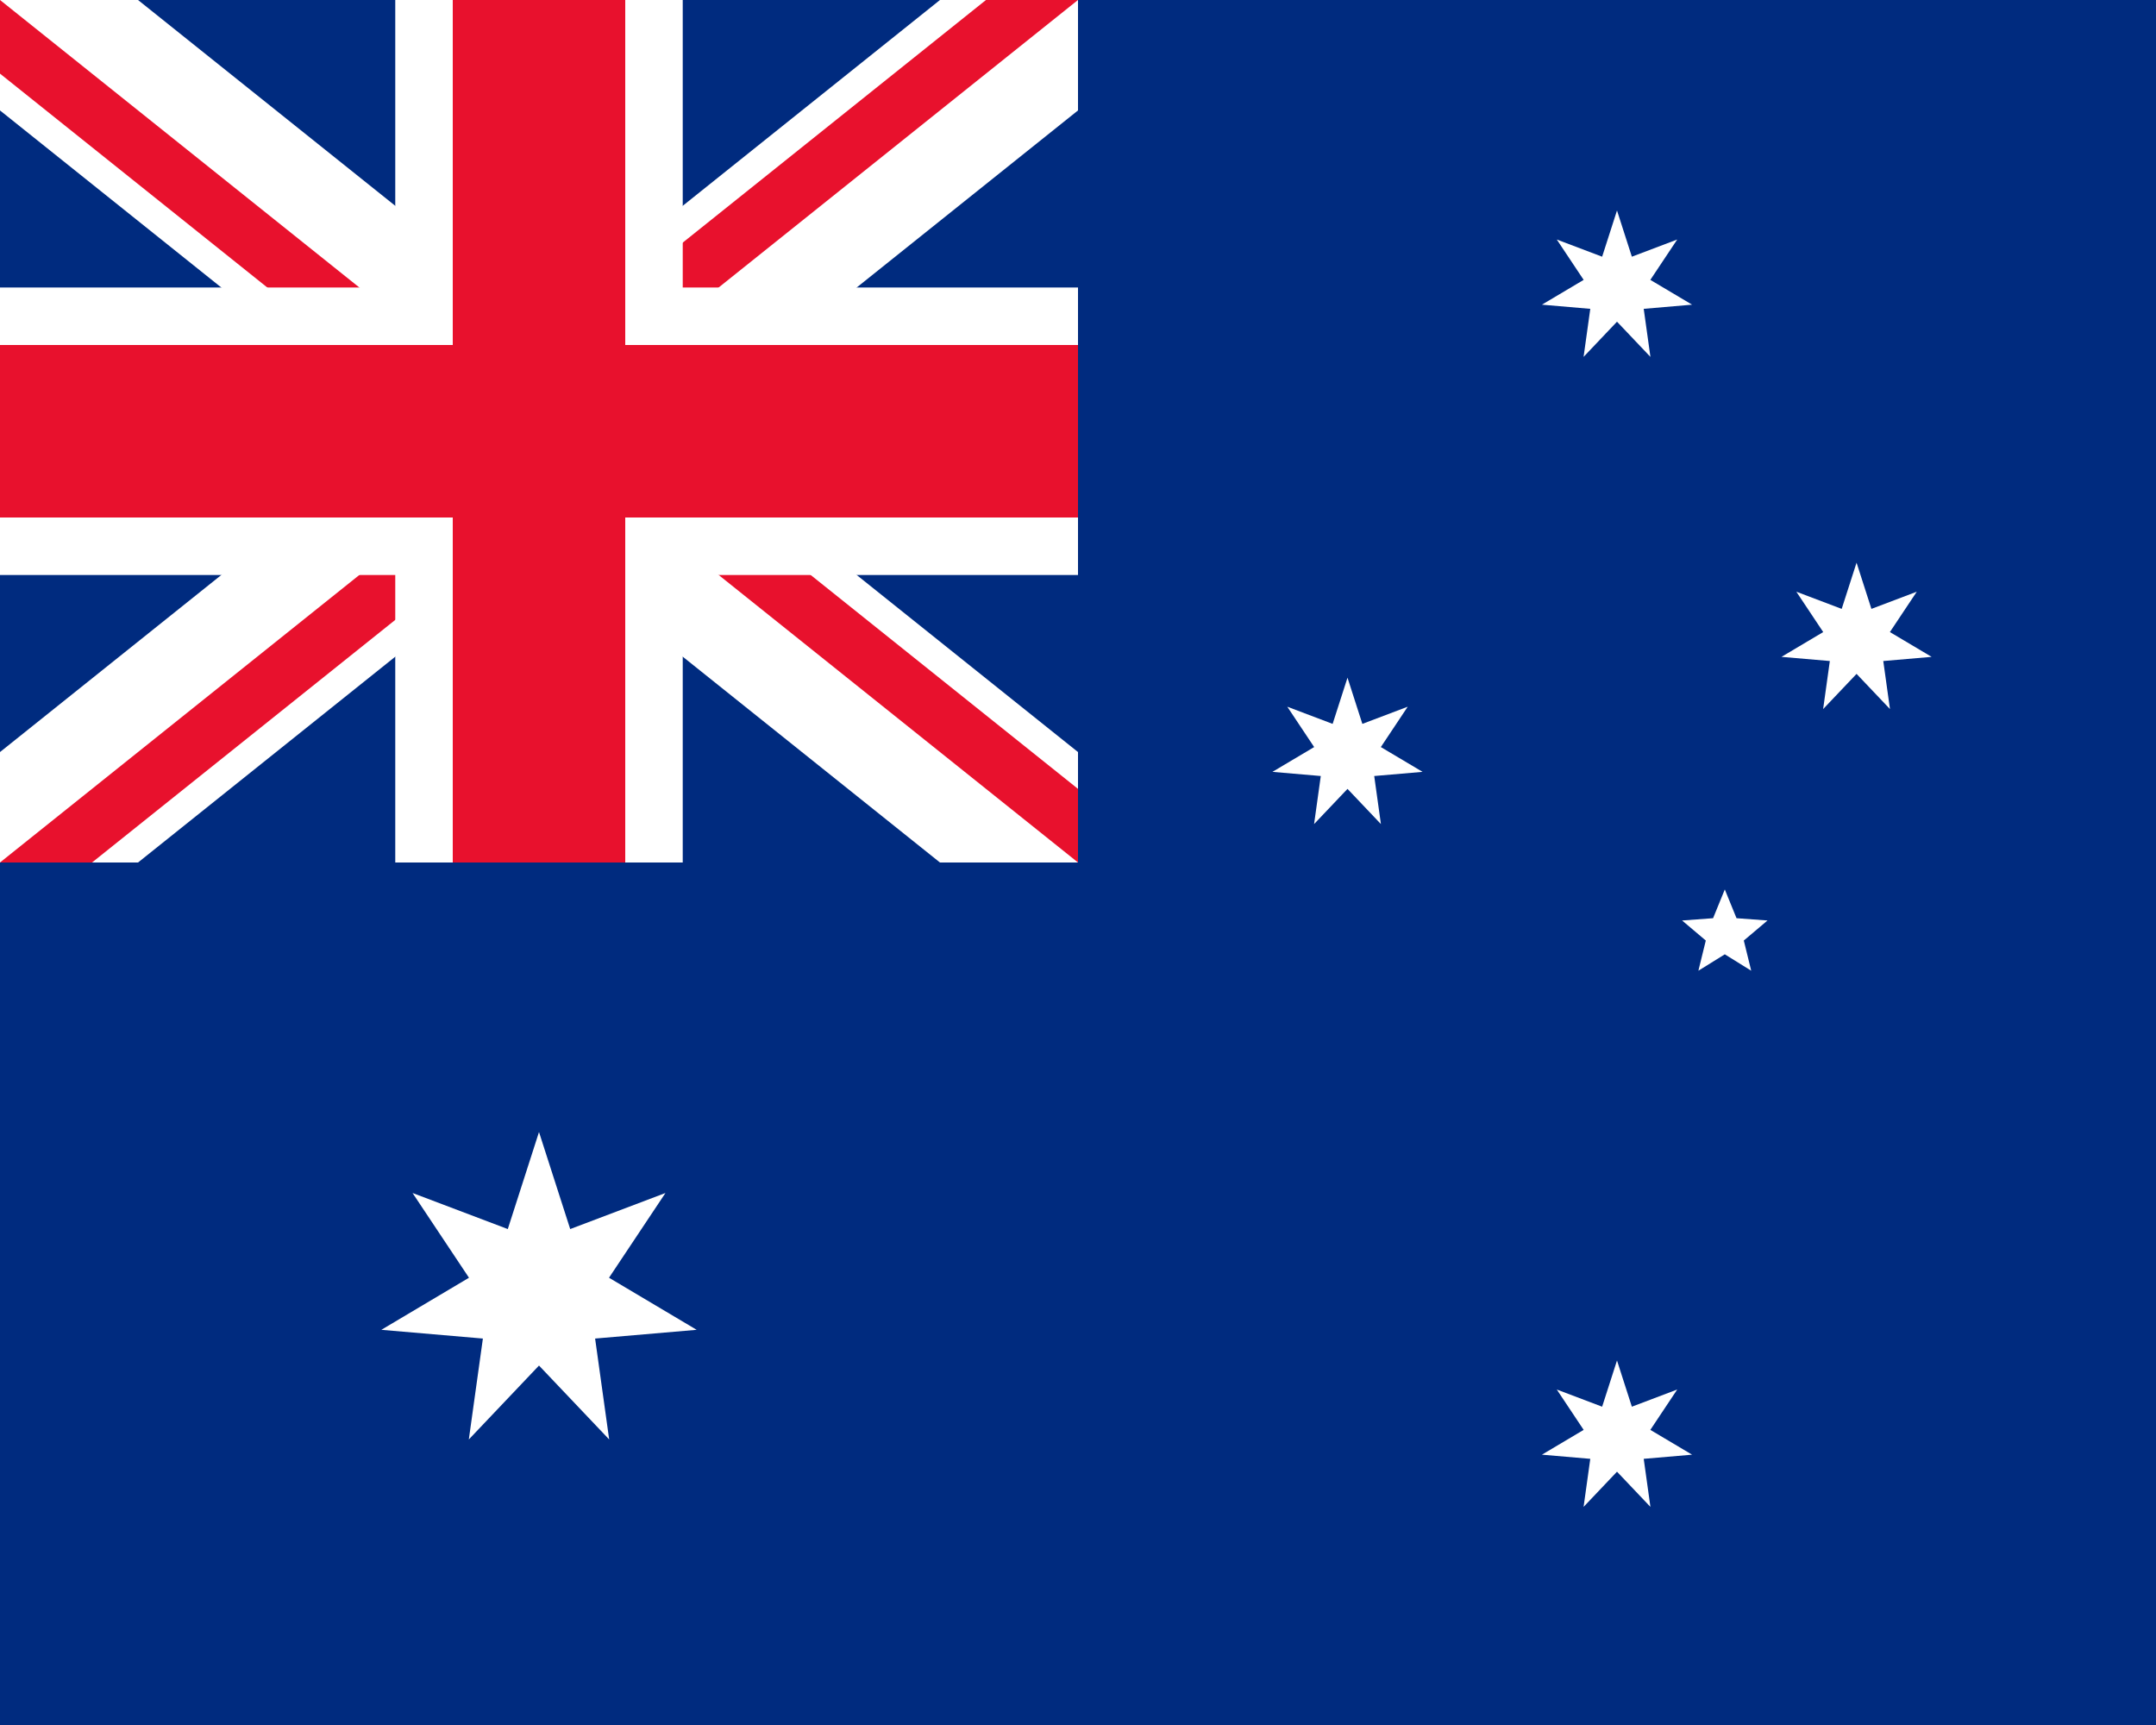 <?xml version="1.0"?>
<svg xmlns="http://www.w3.org/2000/svg" xmlns:xlink="http://www.w3.org/1999/xlink" version="1.1" width="450" height="360" viewBox="0 0 450 360">
<!-- Generated by Kreative Vexillo v1.0 -->
<style>
.blue{fill:rgb(0,43,127);}
.red{fill:rgb(232,17,45);}
.white{fill:rgb(255,255,255);}
</style>
<defs>
<path id="star5" d="M 0.0 -1.0 L 0.261 -0.36 L 0.951 -0.309 L 0.423 0.137 L 0.588 0.809 L 0.0 0.444 L -0.588 0.809 L -0.423 0.137 L -0.951 -0.309 L -0.261 -0.36 Z"/>
<path id="star7" d="M 0.0 -1.0 L 0.193 -0.4 L 0.782 -0.623 L 0.433 -0.099 L 0.975 0.223 L 0.347 0.277 L 0.434 0.901 L 0.0 0.444 L -0.434 0.901 L -0.347 0.277 L -0.975 0.223 L -0.433 -0.099 L -0.782 -0.623 L -0.193 -0.4 Z"/>
<clipPath id="clip0">
<path d="M 0 0 L 0 15.367 L 0 15.367 L 93.291 90 L 93.291 90 L 0 164.632 L 0 164.632 L 0 180 L 19.209 180 L 112.5 105.368 L 112.5 105.368 L 112.5 105.368 L 112.5 105.368 L 112.5 105.368 L 112.5 105.368 L 205.791 180 L 225 180 L 225 164.632 L 131.709 90 L 225 15.367 L 225 0 L 205.791 0 L 112.5 74.632 L 19.209 0 Z"/>
</clipPath>
</defs>
<g>
<rect x="0" y="0" width="450" height="360" class="blue"/>
<g>
<path d="M 0 0 L 0 23.051 L 0 23.051 L 83.686 90 L 83.686 90 L 0 156.949 L 0 180 L 28.814 180 L 112.5 113.051 L 112.5 113.051 L 196.186 180 L 225 180 L 225 156.949 L 225 156.949 L 141.314 90 L 225 23.051 L 225 0 L 196.186 0 L 112.5 66.949 L 112.5 66.949 L 28.814 0 Z" class="white"/>
<g clip-path="url(#clip0)">
<path d="M 0 0 L 112.5 90 L 0 90 Z" class="red"/>
<path d="M 225 0 L 112.5 90 L 112.5 0 Z" class="red"/>
<path d="M 0 180 L 112.5 90 L 112.5 180 Z" class="red"/>
<path d="M 225 180 L 112.5 90 L 225 90 Z" class="red"/>
</g>
<g>
<rect x="0" y="60" width="225" height="60" class="white"/>
<rect x="82.5" y="0" width="60" height="180" class="white"/>
</g>
<g>
<rect x="0" y="72" width="225" height="36" class="red"/>
<rect x="94.5" y="0" width="36" height="180" class="red"/>
</g>
</g>
<g>
<use xlink:href="#star7" transform="translate(112.5 270) scale(33.75 33.75) rotate(0)" class="white"/>
<use xlink:href="#star7" transform="translate(337.5 300) scale(16.071 16.071) rotate(0)" class="white"/>
<use xlink:href="#star7" transform="translate(281.25 157.5) scale(16.071 16.071) rotate(0)" class="white"/>
<use xlink:href="#star7" transform="translate(337.5 60) scale(16.071 16.071) rotate(0)" class="white"/>
<use xlink:href="#star7" transform="translate(387.5 133.5) scale(16.071 16.071) rotate(0)" class="white"/>
<use xlink:href="#star5" transform="translate(360 195) scale(9.375 9.375) rotate(0)" class="white"/>
</g>
</g>
</svg>
